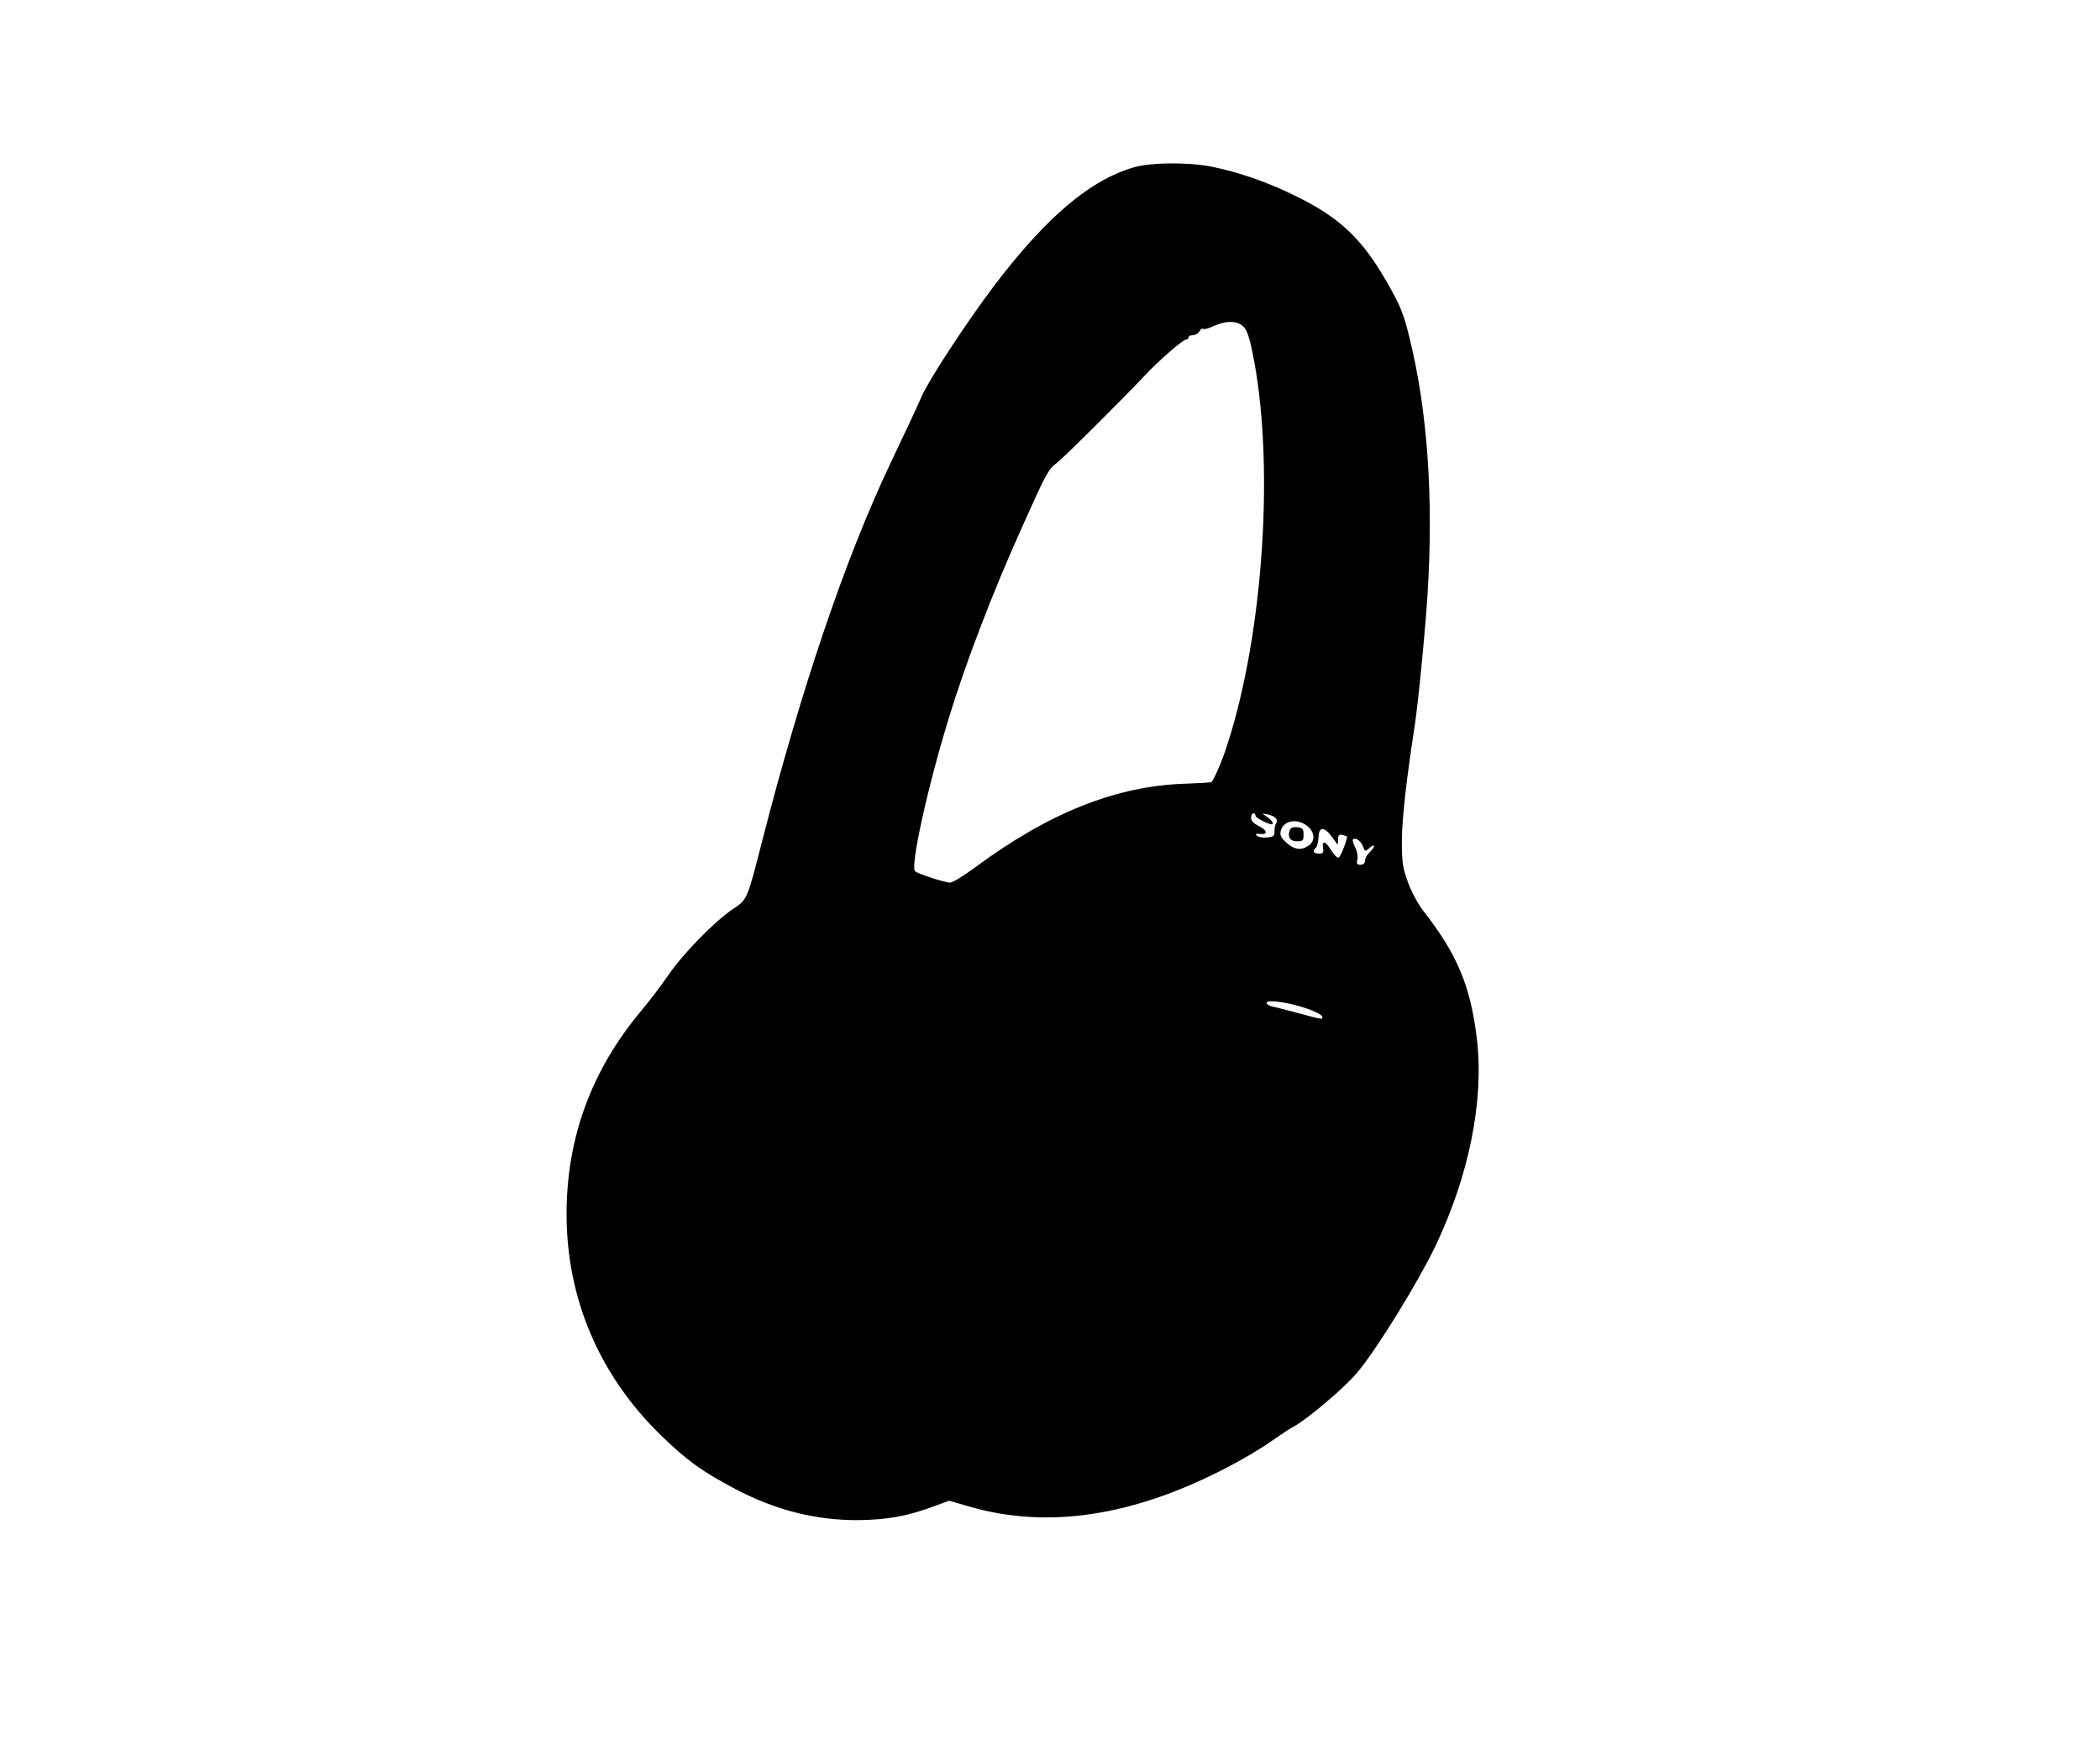 <?xml version="1.0" standalone="no"?>
<!DOCTYPE svg PUBLIC "-//W3C//DTD SVG 20010904//EN"
 "http://www.w3.org/TR/2001/REC-SVG-20010904/DTD/svg10.dtd">
<svg version="1.0" xmlns="http://www.w3.org/2000/svg"
 width="940pt" height="788pt" viewBox="0 0 940 788"
 preserveAspectRatio="xMidYMid meet">

<g transform="translate(0,788) scale(0.1,-0.1)"
fill="#000000" stroke="none">
<path d="M5075 7131 c-196 -57 -390 -221 -623 -527 -120 -158 -294 -423 -327
-499 -22 -51 -55 -121 -140 -300 -202 -426 -399 -1008 -575 -1695 -65 -255
-65 -256 -129 -298 -79 -52 -226 -202 -290 -297 -30 -44 -85 -116 -122 -160
-223 -267 -333 -569 -333 -910 1 -379 147 -721 425 -991 117 -113 183 -160
331 -238 178 -94 360 -140 548 -139 132 1 228 19 346 64 l62 23 93 -27 c352
-101 735 -42 1154 177 66 34 152 85 191 113 40 28 85 58 102 67 60 31 232 177
287 243 91 109 274 407 351 568 150 315 217 649 185 924 -28 237 -88 381 -241
576 -22 28 -52 84 -67 125 -24 65 -28 90 -28 185 0 95 20 274 55 500 17 105
49 434 60 605 27 435 0 821 -81 1149 -26 107 -40 142 -99 245 -112 197 -214
294 -415 391 -125 62 -259 107 -376 130 -108 20 -267 18 -344 -4z m475 -701
c27 -15 37 -36 55 -121 102 -484 53 -1257 -112 -1764 -22 -69 -57 -150 -70
-165 -2 -2 -52 -5 -111 -7 -313 -9 -615 -128 -953 -379 -48 -35 -95 -64 -106
-64 -23 0 -144 39 -157 51 -22 20 54 369 150 682 76 249 195 560 324 847 113
253 122 269 159 297 33 25 307 298 392 389 58 63 173 164 187 164 6 0 12 5 12
10 0 6 9 10 20 10 10 0 23 8 29 17 5 10 12 15 16 11 4 -3 25 2 48 13 47 21 89
24 117 9z m70 -2201 c0 -10 69 -44 76 -37 5 6 -10 24 -31 37 -18 11 -17 12 10
6 33 -7 48 -23 37 -40 -4 -5 -7 -21 -7 -35 0 -21 -5 -26 -34 -28 -18 -2 -39 2
-45 8 -8 8 -4 10 13 8 37 -5 35 16 -4 35 -23 11 -35 24 -35 37 0 11 5 20 10
20 6 0 10 -5 10 -11z m238 -51 c28 -27 28 -62 0 -82 -33 -23 -64 -19 -99 12
-25 23 -31 34 -26 54 13 49 79 58 125 16z m90 -26 c9 -10 22 -27 29 -38 11
-18 12 -17 12 8 1 21 5 25 21 21 11 -3 20 -6 20 -7 -3 -24 -30 -91 -38 -94 -7
-2 -21 13 -33 32 -24 42 -43 47 -37 11 4 -21 1 -25 -18 -25 -26 0 -30 10 -14
26 6 6 11 27 12 47 1 41 18 48 46 19z m153 -60 c9 -24 10 -24 29 -7 11 10 20
14 20 8 0 -5 -9 -18 -20 -28 -11 -10 -20 -26 -20 -37 0 -11 -7 -18 -20 -18
-16 0 -19 5 -14 24 3 13 -1 37 -10 54 -8 16 -13 32 -10 35 11 11 36 -6 45 -31z
m-253 -725 c36 -12 68 -28 70 -36 5 -15 8 -16 -118 18 -41 11 -87 23 -102 26
-16 3 -28 10 -28 17 0 16 97 3 178 -25z"/>
<path d="M5774 4166 c-12 -31 0 -51 31 -51 27 0 30 3 30 30 0 25 -4 30 -28 33
-17 2 -29 -2 -33 -12z"/>
</g>
</svg>
